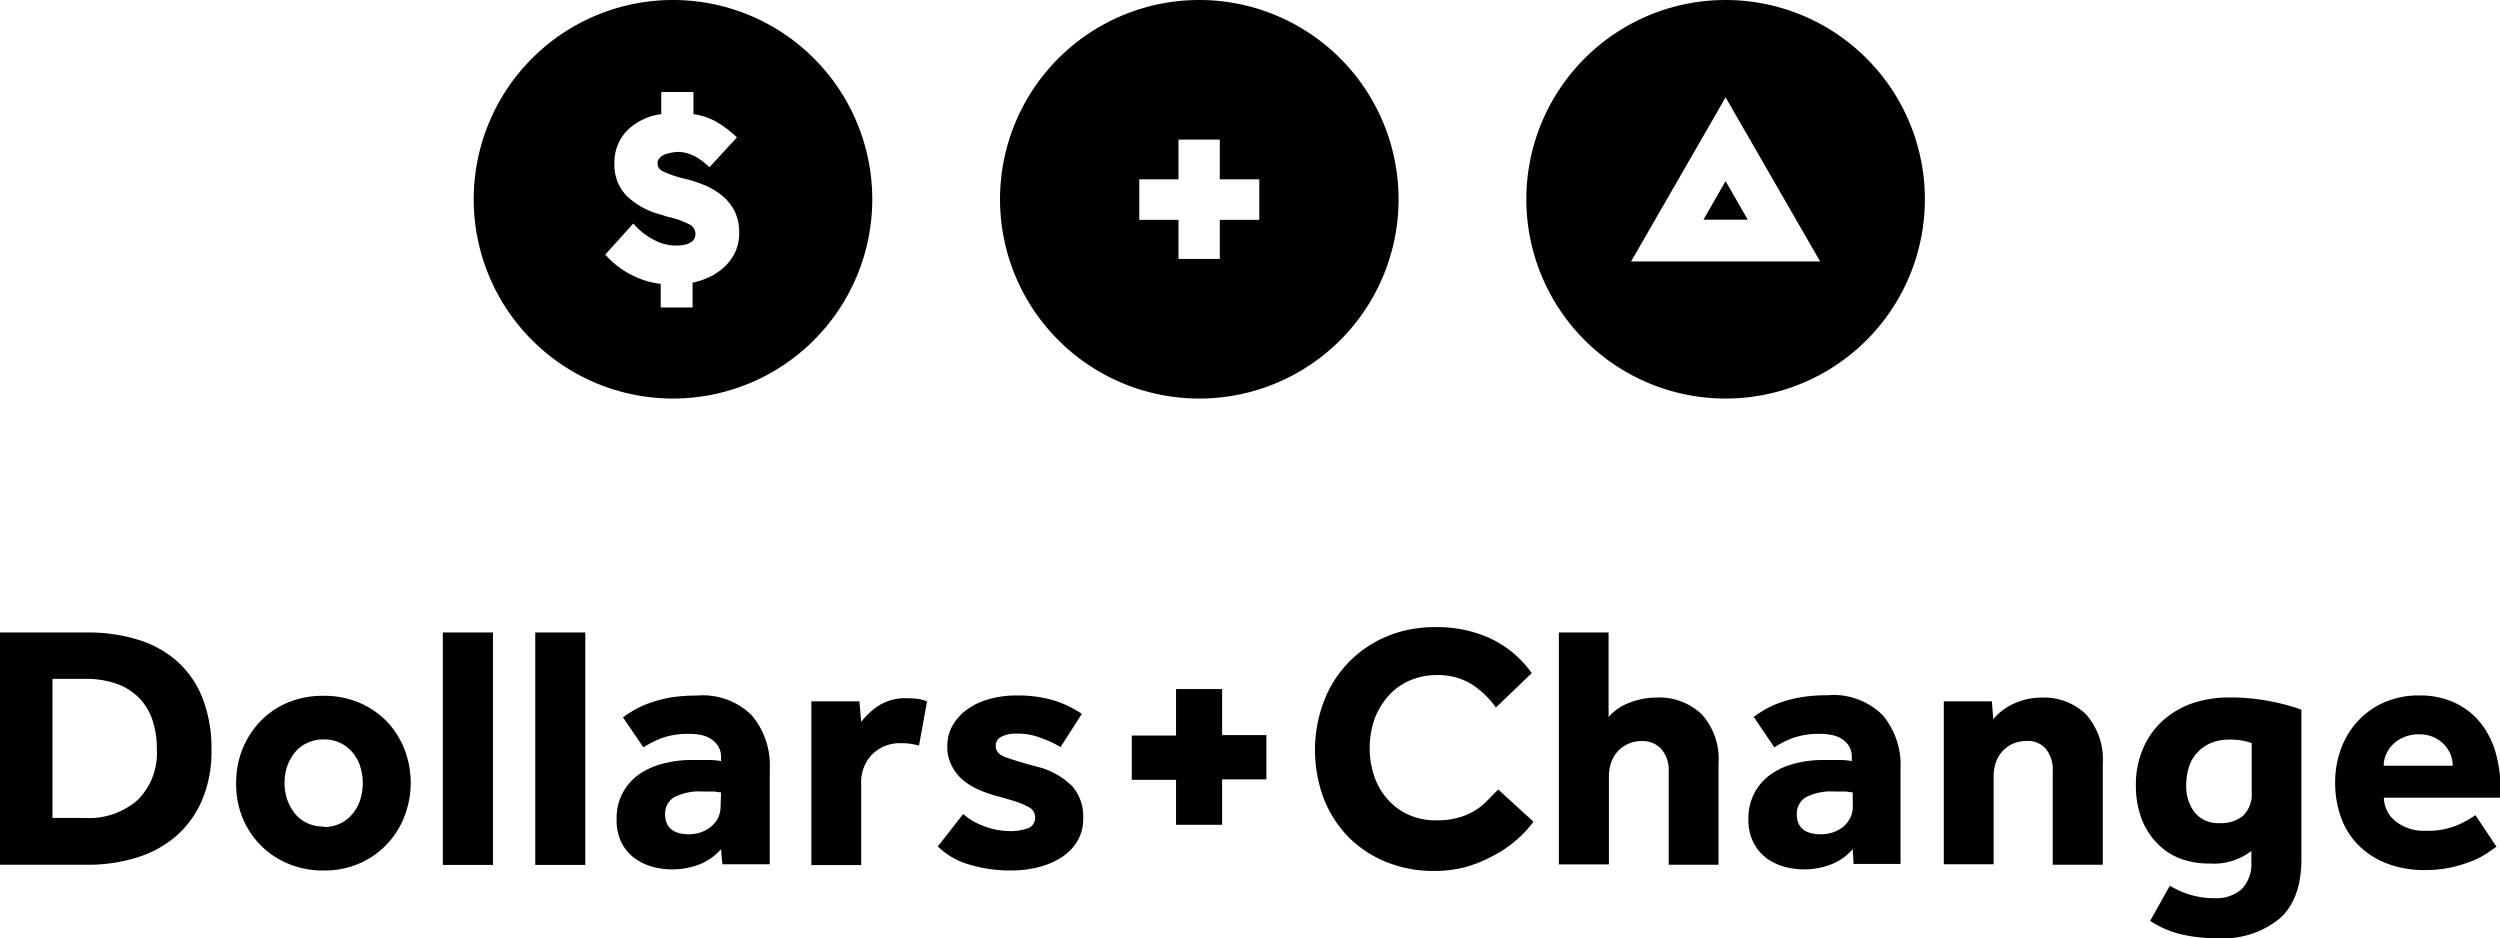 <svg xmlns="http://www.w3.org/2000/svg" viewBox="0 0 225.82 84.75">
  <g id="Layer_2" data-name="Layer 2">
    <g id="Layer_1-2" data-name="Layer 1">
      <path d="M108.33 0a18 18 0 1018 18 18 18 0 00-18-18zm5.42 19.86h-3.57v3.53h-3.73v-3.53h-3.54V16.2h3.54v-3.59h3.73v3.59h3.57zM60.79 0a18 18 0 1018 18 18 18 0 00-18-18zm5.62 22.77a4.39 4.39 0 01-1 1.36 5.45 5.45 0 01-1.43.94 6.56 6.56 0 01-1.42.46v2.24h-2.88v-2.13a7.56 7.56 0 01-2.68-.83 7.89 7.89 0 01-2.12-1.59l-.21-.22 2.53-2.81.28.3a6.18 6.18 0 001.58 1.17 4.16 4.16 0 002.77.45 1.67 1.67 0 00.53-.2.87.87 0 00.34-.32.95.95 0 00-.35-1.28 7.7 7.7 0 00-2.09-.74l-.57-.19a6.88 6.88 0 01-3.07-1.67 4 4 0 01-1.12-2.91 4.11 4.11 0 011.23-3.09 5.38 5.38 0 013-1.4v-2h2.91v2a5.9 5.9 0 012.17.75 10.49 10.49 0 011.49 1.1l.26.26-2.47 2.68-.29-.25a3.88 3.88 0 00-.46-.37 5.81 5.81 0 00-.61-.38 4.35 4.35 0 00-.74-.28 2.88 2.88 0 00-1.47 0 2.3 2.3 0 00-.61.2 1 1 0 00-.38.32.6.6 0 00-.13.4.76.76 0 00.47.73 9.87 9.87 0 002 .68 12.57 12.57 0 011.71.55 6.74 6.74 0 011.59.92A4.52 4.52 0 0166.32 19a4.3 4.3 0 01.45 2 4.1 4.1 0 01-.36 1.77zM153.87 19.84h4l-2-3.48-2 3.48z" class="cls-1"/>
      <path d="M155.87 0a18 18 0 1018 18 18 18 0 00-18-18zm-8.54 23.62l8.54-14.83 8.54 14.83z" class="cls-1"/>
      <path d="M0 57.13h7.92a15.19 15.19 0 014.47.63 9.58 9.58 0 013.55 1.92A8.66 8.66 0 0118.27 63a12.43 12.43 0 01.83 4.74 11.15 11.15 0 01-.85 4.54 9 9 0 01-2.34 3.24 9.85 9.85 0 01-3.55 1.94 14.86 14.86 0 01-4.47.65H0zm7.63 16.75a6.65 6.65 0 004.84-1.65 6 6 0 001.7-4.54 8.35 8.35 0 00-.39-2.63 5.36 5.36 0 00-1.2-2 5.34 5.34 0 00-2-1.28 8.27 8.27 0 00-2.93-.46H4.74v12.56zM21.33 70.7a8.21 8.21 0 01.58-3.06 7.92 7.92 0 011.62-2.5A7.44 7.44 0 0126 63.46a8.21 8.21 0 013.22-.61 8.08 8.08 0 013.2.61 7.6 7.6 0 012.49 1.68 7.72 7.72 0 011.61 2.5 8.39 8.39 0 010 6.13A7.57 7.57 0 0132.45 78a7.91 7.91 0 01-3.2.63A8 8 0 0126 78a7.48 7.48 0 01-2.5-1.7 7.76 7.76 0 01-1.62-2.49 8.26 8.26 0 01-.55-3.11zm7.92 4a3.25 3.25 0 002.62-1.22 3.8 3.8 0 00.68-1.27 5.18 5.18 0 00.22-1.47 5.11 5.11 0 00-.22-1.46 3.53 3.53 0 00-.68-1.28 3.31 3.31 0 00-1.11-.88 3.35 3.35 0 00-1.51-.33 3.4 3.4 0 00-1.52.33 3.07 3.07 0 00-1.12.88 4.08 4.08 0 00-.68 1.25 4.79 4.79 0 00-.23 1.46 4.86 4.86 0 00.23 1.47 4.43 4.43 0 00.68 1.27 3.1 3.1 0 001.12.89 3.4 3.4 0 001.52.32zM40 57.13h4.53v21H40zM48.35 57.13h4.52v21h-4.52zM65.13 76.7a5.05 5.05 0 01-1.9 1.36 6.78 6.78 0 01-2.56.47 6.94 6.94 0 01-1.67-.22 5.12 5.12 0 01-1.61-.74 4.07 4.07 0 01-1.22-1.4A4.45 4.45 0 0155.7 74a4.77 4.77 0 011.95-4 6.49 6.49 0 012.15-1 10 10 0 012.69-.35h1.58a5.47 5.47 0 011.06.1v-.32a1.85 1.85 0 00-.24-1 2.2 2.2 0 00-.63-.66 2.62 2.62 0 00-.89-.37 4.62 4.62 0 00-1.07-.11 7.13 7.13 0 00-2.5.37 8.75 8.75 0 00-1.68.85l-1.85-2.71a12.21 12.21 0 011.06-.69 8.25 8.25 0 011.42-.63 11.76 11.76 0 011.84-.48 14.74 14.74 0 012.34-.17 6.28 6.28 0 015 1.81 7 7 0 011.6 4.85v8.58h-4.28zm0-5.12l-.6-.08h-1a5 5 0 00-2.67.53 1.73 1.73 0 00-.78 1.51c0 1.21.73 1.82 2.2 1.82a3.49 3.49 0 001-.17 2.94 2.94 0 00.91-.49 2.61 2.61 0 00.65-.78 2.41 2.41 0 00.25-1.1zM73.29 63.35h4.34l.16 1.86a6.42 6.42 0 011.55-1.45 4.4 4.4 0 012.56-.69 7.36 7.36 0 011 .06 4.16 4.16 0 01.84.22l-.73 4a5.59 5.59 0 00-1.63-.22 3.56 3.56 0 00-2.59 1 3.62 3.62 0 00-1 2.72v7.29h-4.5zM87 73.53a5.77 5.77 0 001.9 1.1 6.62 6.62 0 002.28.44 4.64 4.64 0 001.66-.25 1 1 0 00.66-1 .92.92 0 00-.14-.52 1.17 1.17 0 00-.52-.44 6.36 6.36 0 00-1-.43c-.45-.14-1-.31-1.71-.5a11.51 11.51 0 01-1.68-.58 5.91 5.91 0 01-1.48-.9 4 4 0 01-1-1.28 3.69 3.69 0 01-.4-1.76 3.76 3.76 0 01.47-1.87 4.62 4.62 0 011.31-1.45 6.06 6.06 0 012-.94 8.81 8.81 0 012.46-.33 11.61 11.61 0 013.3.42 9.79 9.79 0 012.61 1.24l-1.92 3a9.78 9.78 0 00-1.8-.83 5.48 5.48 0 00-2.09-.38 2.86 2.86 0 00-1.5.3.9.9 0 00-.47.8c0 .49.32.84 1 1.07s1.53.49 2.64.79A6.87 6.87 0 0196.84 71a4.11 4.11 0 011 2.92 3.85 3.85 0 01-.55 2.1 4.46 4.46 0 01-1.47 1.46 7 7 0 01-2.11.87 10.16 10.16 0 01-2.4.28 13 13 0 01-3.74-.53 6.7 6.7 0 01-2.86-1.64z" class="cls-2"/>
      <path d="M106.23 70.44h-4v-4h4v-4.2h4.16v4.16h4v4h-4v4.1h-4.16z" class="cls-1"/>
      <path d="M138.51 74.22a9.48 9.48 0 01-1.6 1.71 10.45 10.45 0 01-2.09 1.4 12 12 0 01-2.48 1 11.08 11.08 0 01-2.78.34 11.26 11.26 0 01-4.37-.82 10.14 10.14 0 01-3.41-2.27 10.3 10.3 0 01-2.21-3.46 12.45 12.45 0 010-8.73 10.28 10.28 0 015.64-5.88 11.08 11.08 0 014.41-.86 11.41 11.41 0 015.11 1.07 9.61 9.61 0 013.63 3.08l-3.24 3.11a7.91 7.91 0 00-2.23-2.13 5.77 5.77 0 00-3.08-.8 6.1 6.1 0 00-2.54.52 5.49 5.49 0 00-1.92 1.43 6.62 6.62 0 00-1.21 2.07 8.07 8.07 0 000 5.14 6.18 6.18 0 001.21 2.07 5.49 5.49 0 001.88 1.38 5.86 5.86 0 002.49.51 7.15 7.15 0 002-.24 5.84 5.84 0 001.48-.63 5.63 5.63 0 001.14-.91c.34-.34.66-.69 1-1zM140.81 57.13h4.49v7.64a4.63 4.63 0 011.92-1.31 6.77 6.77 0 012.41-.45 5.54 5.54 0 014.07 1.5 6 6 0 011.53 4.49v9.11h-4.5v-8.44a2.86 2.86 0 00-.66-2 2.24 2.24 0 00-1.76-.73 2.9 2.9 0 00-1.28.27 3 3 0 00-.95.71 2.81 2.81 0 00-.56 1 3.88 3.88 0 00-.19 1.24v7.92h-4.52zM167.35 76.7a4.9 4.9 0 01-1.9 1.36 6.75 6.75 0 01-2.56.47 7.08 7.08 0 01-1.65-.22 5.07 5.07 0 01-1.6-.74 4.07 4.07 0 01-1.22-1.4 4.45 4.45 0 01-.49-2.2 4.86 4.86 0 01.52-2.29 4.72 4.72 0 011.43-1.68 6.4 6.4 0 012.12-1 9.93 9.93 0 012.68-.35h1.59a5.34 5.34 0 011 .1v-.32a2 2 0 00-.23-1 2.2 2.2 0 00-.63-.66 2.59 2.59 0 00-.9-.37 4.54 4.54 0 00-1.06-.11 7.13 7.13 0 00-2.5.37 8.75 8.75 0 00-1.68.85l-1.86-2.76a12.45 12.45 0 011.07-.69 8.25 8.25 0 011.42-.63 11.63 11.63 0 011.83-.46 14.74 14.74 0 012.34-.17 6.3 6.3 0 015 1.81 7 7 0 011.6 4.85v8.58h-4.24zm0-5.12l-.59-.08h-1a5 5 0 00-2.67.53 1.74 1.74 0 00-.79 1.51c0 1.21.74 1.82 2.2 1.82a3.51 3.51 0 001.06-.17 3.06 3.06 0 00.91-.49 2.58 2.58 0 00.64-.78 2.29 2.29 0 00.25-1.1zM175.58 63.35h4.34l.13 1.61a5.13 5.13 0 011.9-1.42 6 6 0 012.46-.53 5.45 5.45 0 014 1.5 6.14 6.14 0 011.53 4.49v9.11h-4.52V69.6a2.94 2.94 0 00-.61-1.94 2.11 2.11 0 00-1.72-.73 3.05 3.05 0 00-1.32.27 2.92 2.92 0 00-.94.71 2.81 2.81 0 00-.56 1 3.88 3.88 0 00-.19 1.24v7.92h-4.5zM196 80a7.63 7.63 0 001.87.83 7.53 7.53 0 002.19.3 3.45 3.45 0 002.42-.81 3.23 3.23 0 00.88-2.45v-1a5.55 5.55 0 01-3.77 1.13 7.38 7.38 0 01-2.82-.51 5.78 5.78 0 01-2.08-1.49 6.36 6.36 0 01-1.31-2.23 8.47 8.47 0 01-.45-2.82 8.26 8.26 0 01.61-3.25 7.18 7.18 0 011.73-2.52 7.65 7.65 0 012.67-1.62 10.23 10.23 0 013.47-.56 18.51 18.51 0 013.47.31 19.32 19.32 0 013 .79v13.52c0 2.42-.67 4.22-2 5.38a8.07 8.07 0 01-5.5 1.75 14.19 14.19 0 01-3.46-.38 8.86 8.86 0 01-2.7-1.19zm7.39-12.88a6 6 0 00-.88-.23 6.17 6.17 0 00-1.16-.08 4.06 4.06 0 00-1.7.33 3.5 3.5 0 00-1.21.88 3.3 3.3 0 00-.72 1.28 5.09 5.09 0 00-.24 1.56 3.89 3.89 0 00.77 2.54 2.73 2.73 0 002.25.95 3.08 3.08 0 002.13-.68 2.69 2.69 0 00.76-2.12zM225.5 76.48l-.75.52a7 7 0 01-1.3.71 12.53 12.53 0 01-1.9.61 10.64 10.64 0 01-2.52.27 9.35 9.35 0 01-3.39-.58 7.37 7.37 0 01-2.56-1.62 6.72 6.72 0 01-1.6-2.5 9 9 0 01-.55-3.22 8.6 8.6 0 01.52-3 7.28 7.28 0 011.49-2.49 7.11 7.11 0 012.39-1.72 7.62 7.62 0 013.2-.64 7.36 7.36 0 013.14.63 6.54 6.54 0 012.33 1.77 7.72 7.72 0 011.4 2.67 11.91 11.91 0 01.47 3.41v.75h-10.54a2.79 2.79 0 001 2.09 4.11 4.11 0 002.81.9 6.68 6.68 0 002.86-.52 9.42 9.42 0 001.6-.89zm-3.95-7.31a2.73 2.73 0 00-.19-1 2.89 2.89 0 00-1.51-1.57 3.13 3.13 0 00-1.35-.27 3.3 3.3 0 00-1.38.27 3 3 0 00-1 .67 2.78 2.78 0 00-.6.9 2.36 2.36 0 00-.2 1z" class="cls-2"/>
    </g>
  </g>
</svg>

